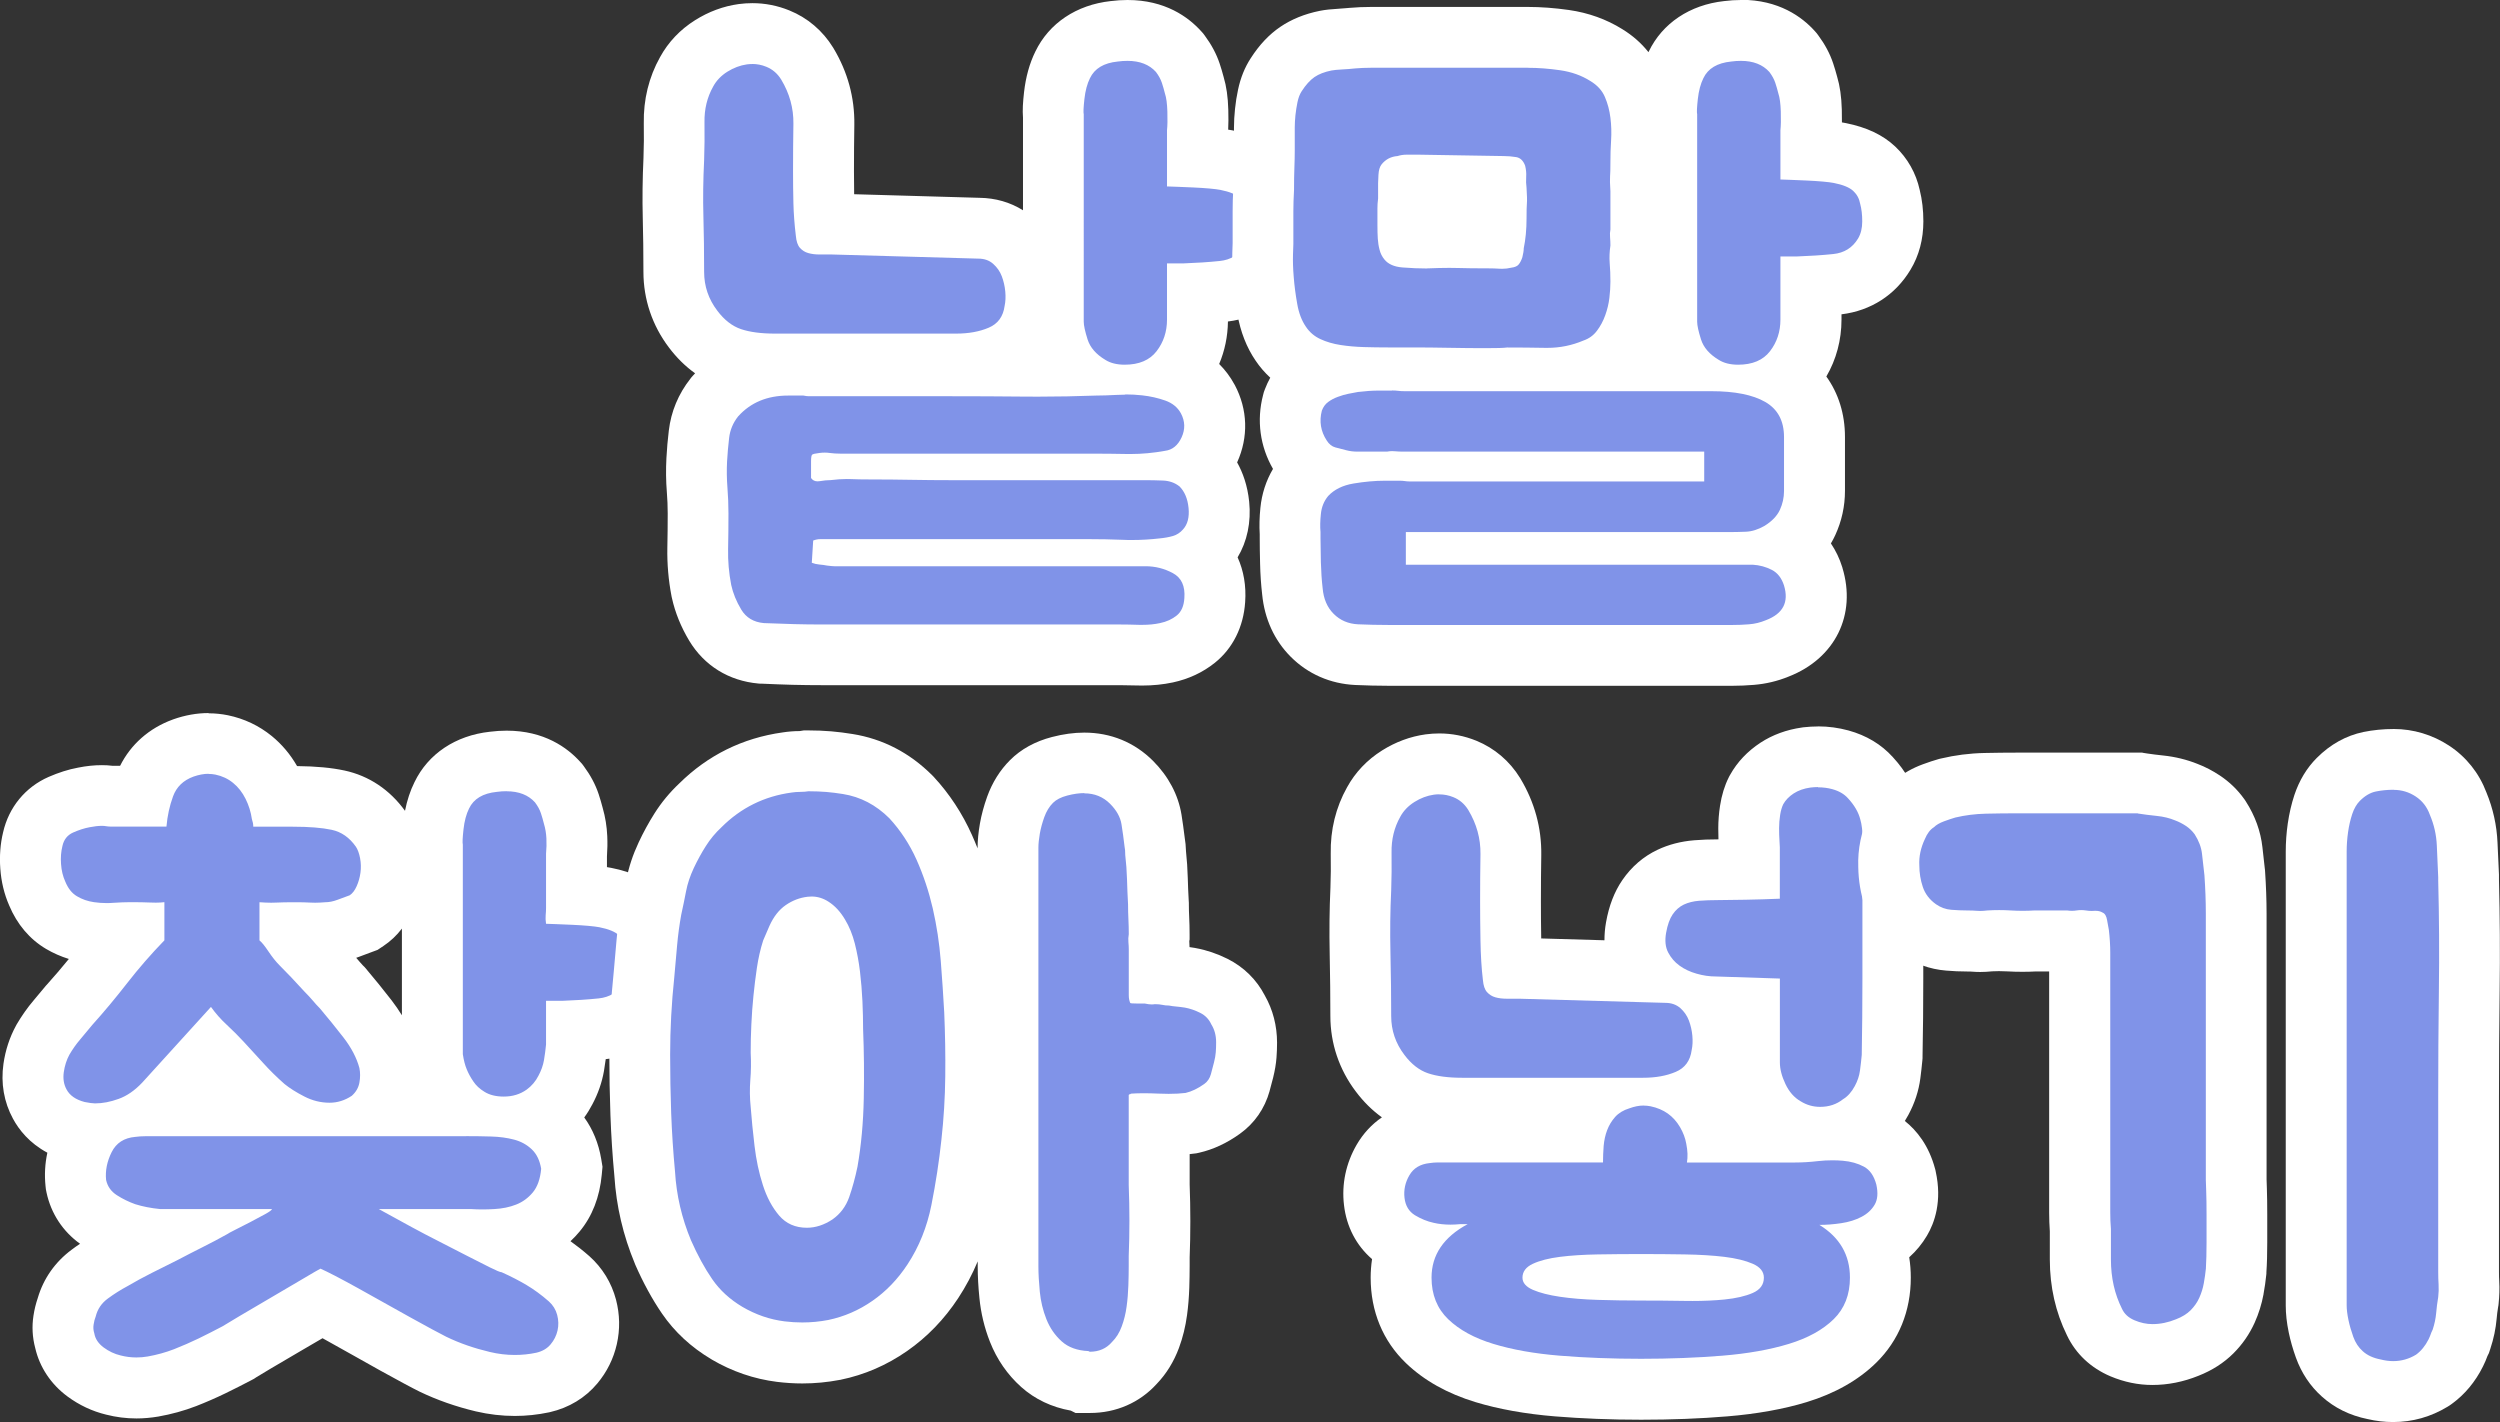 <?xml version="1.0" encoding="UTF-8"?>
<svg id="_레이어_2" data-name="레이어 2" xmlns="http://www.w3.org/2000/svg" viewBox="0 0 410.73 233.63">
  <rect x="0" y="0" width="410.73" height="233.63" fill="#333333" stroke="none"/>
  <defs>
    <style>
      .cls-1 {
        fill: #8093e8;
      }

      .cls-1, .cls-2 {
        stroke-width: 0px;
      }

      .cls-2 {
        fill: #fff;
      }
    </style>
  </defs>
  <g id="OBJECTS">
    <g>
      <g>
        <path class="cls-1" d="M187.68,107.63c-.22,0-.44,0-.67-.01-1.16-.04-2.17-.05-3.04-.05h-48.91c-1.64,0-3.22-.02-4.74-.06-1.51-.04-3.19-.1-5.04-.17h-.13s-.13-.02-.13-.02c-3.24-.3-5.92-1.94-7.53-4.63-1.08-1.8-1.83-3.66-2.25-5.54l-.03-.13c-.45-2.32-.65-4.64-.6-6.92.04-1.9.06-3.83.06-5.77,0-1.29-.05-2.6-.15-3.87-.13-1.62-.15-3.29-.07-4.94.08-1.4.21-2.81.37-4.2.26-2.21,1.11-4.24,2.52-6.04l.1-.13.11-.12c2.99-3.32,7.11-5.08,11.92-5.08h3.01s.54.11.57.11h23.22c3.97,0,7.93.02,11.9.06.79,0,1.58.01,2.37.01,1.57,0,3.16-.02,4.76-.05-.61-.86-1.08-1.81-1.4-2.82-.59-1.88-.85-3.24-.85-4.4V19.13c-.08-.81-.03-1.82.14-3.41.22-1.95.69-3.66,1.41-5.1.83-1.75,3.09-4.9,8.45-5.47.75-.1,1.49-.15,2.18-.15,4.35,0,6.96,1.89,8.39,3.48l.15.17.13.18c.78,1.04,1.36,2.11,1.71,3.19.21.63.4,1.29.58,1.96.35,1.13.54,2.47.59,4.19.04,1.38.02,2.52-.05,3.45v4.21c.83.04,1.63.1,2.4.17,1.03.1,1.77.19,2.34.3,2.5.5,4.33,1.34,5.65,2.57,1.33,1.25,2.23,2.85,2.6,4.64.31,1.21.47,2.57.47,4.03,0,2.02-.47,3.83-1.4,5.37-1.71,2.85-4.5,4.61-7.87,4.96-1.3.14-2.7.25-4.18.33v4.33c0,3.09-.92,5.87-2.75,8.23-.13.17-.27.34-.42.51,2.13.87,3.8,2.33,4.84,4.28,1.42,2.69,1.51,5.65.26,8.38-.4.87-.89,1.65-1.46,2.31l.11.11c1.66,1.67,2.64,3.88,2.92,6.56.37,3.67-.95,6.01-2.14,7.34-.31.36-.64.68-1,.98,1.81,1.82,2.69,4.4,2.46,7.39-.2,3.34-1.8,5.32-3.11,6.37-1.37,1.1-2.99,1.85-4.81,2.24-1.26.27-2.58.4-3.96.4ZM127.32,59.8c-2.87,0-5.22-.33-7.21-1.01-2.4-.82-4.51-2.42-6.26-4.75-2.09-2.75-3.16-5.91-3.16-9.38,0-3.15-.04-6.19-.11-9.05-.08-2.98-.04-6.19.12-9.54.07-1.84.09-3.84.05-5.89-.05-3.04.63-5.86,2.05-8.37.94-1.73,2.3-3.16,4.05-4.26,1.63-1.02,3.37-1.67,5.17-1.92.52-.07,1.04-.11,1.56-.11,1.44,0,2.85.28,4.2.83,2,.81,3.66,2.24,4.82,4.11,1.88,3.13,2.79,6.46,2.74,9.94-.04,2.53-.06,5.1-.06,7.74,0,1.78.02,3.49.06,5.13.02,1.11.1,2.3.22,3.55h1.25s24,.68,24,.68c2.17.02,4.13.75,5.68,2.1,1.26,1.11,2.19,2.46,2.79,4.02.47,1.24.76,2.53.88,3.86.11,1.29.06,2.51-.17,3.63-.51,3.42-2.49,6.02-5.6,7.33-2.13.91-4.59,1.37-7.31,1.37h-29.75Z"/>
        <path class="cls-2" d="M185.24,10c2.02,0,3.58.61,4.67,1.82.46.61.78,1.2.97,1.77.19.57.36,1.16.51,1.77.23.68.36,1.67.4,2.96.04,1.29.02,2.32-.06,3.08v9.23c.3,0,.87.02,1.71.06.83.04,1.71.08,2.62.11.91.04,1.79.1,2.62.17.83.08,1.44.15,1.82.23,1.52.3,2.58.74,3.19,1.31.61.57.99,1.27,1.14,2.11.23.84.34,1.81.34,2.91s-.23,2.03-.68,2.79c-.91,1.52-2.28,2.38-4.1,2.56-1.82.19-3.84.32-6.04.4h-2.62v9.23c0,1.98-.57,3.71-1.71,5.19s-2.89,2.22-5.24,2.22c-1.29,0-2.36-.27-3.19-.8-1.52-.91-2.49-2.03-2.91-3.36-.42-1.33-.63-2.3-.63-2.91V18.78c-.08-.3-.04-1.14.11-2.51.15-1.37.46-2.51.91-3.42.76-1.6,2.28-2.51,4.56-2.74.56-.08,1.09-.11,1.6-.11M123.58,10.51c.79,0,1.57.15,2.32.46,1.03.42,1.84,1.12,2.45,2.11,1.37,2.28,2.03,4.69,2,7.24-.04,2.55-.06,5.15-.06,7.81,0,1.82.02,3.57.06,5.24.04,1.67.17,3.46.4,5.36.08.91.3,1.58.68,2,.38.42.83.7,1.37.85.53.15,1.14.23,1.82.23h2.05l24.05.68c.99,0,1.8.28,2.45.86.64.57,1.12,1.25,1.42,2.05.3.8.49,1.64.57,2.51.08.87.04,1.65-.11,2.34-.23,1.75-1.1,2.95-2.62,3.59-1.52.65-3.31.97-5.36.97h-29.75c-2.28,0-4.14-.25-5.59-.74-1.44-.49-2.74-1.5-3.88-3.02-1.45-1.9-2.17-4.03-2.17-6.38,0-3.27-.04-6.33-.12-9.18-.08-2.85-.04-5.91.12-9.18.07-1.98.09-4.05.06-6.21-.04-2.17.44-4.12,1.42-5.87.53-.99,1.31-1.8,2.34-2.45,1.03-.64,2.09-1.04,3.19-1.2.29-.04.58-.06.87-.06M184.89,64.8c.91,0,1.83.05,2.74.15,1.37.15,2.64.44,3.82.86,1.18.42,2.03,1.12,2.57,2.11.68,1.29.72,2.6.11,3.93-.61,1.33-1.52,2.07-2.74,2.22-1.93.35-3.8.52-5.6.52-.19,0-.37,0-.55,0-1.98-.04-4.03-.06-6.16-.06h-41.04c-.61,0-1.18-.04-1.71-.11-.27-.04-.54-.06-.83-.06s-.58.02-.88.06c-.68.08-1.08.17-1.2.29-.11.11-.17.48-.17,1.08v2.74c.24.36.6.55,1.06.55.12,0,.24-.01.37-.03.64-.11,1.23-.17,1.77-.17.97-.12,1.86-.18,2.67-.18.2,0,.39,0,.58.01.95.04,2.07.06,3.36.06,2.2,0,4.41.02,6.61.06,2.2.04,4.41.06,6.61.06h31.92c.83,0,1.78.02,2.85.06,1.06.04,1.97.36,2.74.97.83.84,1.33,2.01,1.48,3.53.15,1.52-.15,2.7-.91,3.53-.46.53-1.01.89-1.65,1.08-.65.19-1.39.32-2.22.4-1.48.17-2.98.26-4.48.26-.5,0-1,0-1.5-.03-2.02-.08-3.82-.11-5.42-.11h-44.35c-.38,0-.76.08-1.14.23l-.23,3.65c.38.15.8.25,1.25.29.46.04.87.09,1.25.17.61.08,1.01.11,1.2.11h51.13c1.6,0,3.1.38,4.5,1.14,1.41.76,2.03,2.13,1.88,4.1-.08,1.29-.49,2.24-1.25,2.85-.76.61-1.67,1.03-2.74,1.25-.91.2-1.88.29-2.91.29-.17,0-.34,0-.51,0-1.22-.04-2.28-.06-3.19-.06h-48.91c-1.6,0-3.13-.02-4.62-.06-1.48-.04-3.13-.1-4.96-.17-1.67-.15-2.91-.89-3.71-2.22-.8-1.33-1.35-2.68-1.65-4.05-.38-1.98-.55-3.93-.51-5.87.04-1.94.06-3.89.06-5.87,0-1.44-.06-2.87-.17-4.27-.11-1.41-.13-2.83-.06-4.27.07-1.29.19-2.58.34-3.88.15-1.29.64-2.47,1.48-3.53,2.05-2.28,4.79-3.42,8.21-3.42h2.51c.38.08.68.11.91.11h23.37c3.95,0,7.9.02,11.86.06.8,0,1.61.01,2.41.01,3.16,0,6.35-.06,9.56-.18.91,0,2.05-.04,3.42-.11.45-.02.91-.04,1.36-.04M185.24,0c-.9,0-1.83.06-2.77.18-5.62.62-10.12,3.63-12.37,8.29-.96,1.95-1.58,4.2-1.86,6.69-.18,1.61-.27,2.93-.17,4.18v15.21c-2.1-1.32-4.54-2.02-7.15-2.05l-20.59-.59c-.02-1.19-.03-2.46-.03-3.78,0-2.68.02-5.25.06-7.66.06-4.43-1.09-8.65-3.42-12.54l-.03-.05-.03-.05c-1.72-2.79-4.2-4.9-7.18-6.11-1.96-.8-4.01-1.2-6.1-1.2-.74,0-1.49.05-2.24.15-2.52.35-4.92,1.24-7.15,2.64-2.48,1.56-4.41,3.6-5.77,6.08-1.84,3.29-2.74,6.96-2.67,10.89.03,1.94.02,3.83-.05,5.61-.16,3.46-.2,6.78-.12,9.87.07,2.81.11,5.81.11,8.91,0,4.51,1.45,8.8,4.18,12.41,1.28,1.7,2.72,3.12,4.31,4.25-.11.12-.23.24-.34.37l-.22.24-.2.26c-1.99,2.53-3.19,5.41-3.56,8.55-.18,1.48-.31,2.99-.39,4.47-.1,1.92-.08,3.81.07,5.66.09,1.14.14,2.3.14,3.46,0,1.88-.02,3.79-.06,5.67-.05,2.62.18,5.3.69,7.96l.03.14.03.13c.53,2.41,1.49,4.77,2.84,7.02,2.47,4.1,6.5,6.6,11.37,7.04l.25.02h.25c1.84.09,3.56.14,5.1.19,1.6.04,3.24.06,4.88.06h48.91c.83,0,1.8.02,2.87.05.29,0,.56.01.83.01,1.72,0,3.4-.17,5-.51,2.6-.56,4.91-1.64,6.89-3.22,2.96-2.37,4.72-5.91,4.99-9.98.19-2.67-.25-5.17-1.24-7.35,1.57-2.62,2.24-5.78,1.9-9.14-.27-2.67-1.05-4.8-1.98-6.46,1.89-4.17,1.75-8.69-.39-12.73l-.02-.03-.02-.03c-.68-1.26-1.53-2.39-2.52-3.38.92-2.18,1.41-4.53,1.44-6.98,4.83-.59,8.86-3.18,11.35-7.33,1.4-2.32,2.11-4.99,2.11-7.94,0-1.84-.2-3.57-.6-5.16-.6-2.76-1.99-5.22-4.04-7.15-2.02-1.89-4.66-3.14-8.07-3.82-.23-.04-.46-.09-.71-.12.05-.95.05-2.02.02-3.25-.06-2.14-.31-3.87-.77-5.41-.2-.75-.41-1.48-.65-2.19-.53-1.59-1.36-3.14-2.46-4.62l-.27-.36-.3-.33C195.23,2.79,191.42,0,185.24,0h0Z"/>
      </g>
      <g>
        <path class="cls-1" d="M228.05,107.68c-1.68,0-3.43-.04-5.18-.12-2.84-.14-5.37-1.23-7.3-3.17-1.87-1.87-3-4.37-3.26-7.24-.17-1.42-.27-2.99-.31-4.67-.04-1.6-.06-2.96-.06-4.05v-.82c-.08-1.09-.05-2.29.08-3.66.21-2.13.99-4.02,2.3-5.63l.1-.12.11-.12c.33-.36.68-.69,1.05-.99-.71-.55-1.34-1.25-1.86-2.08-1.71-2.62-2.21-5.69-1.39-8.81l.06-.25.09-.24c.56-1.49,1.5-2.76,2.71-3.67.5-.38,1.05-.72,1.64-1.01-.69-.22-1.36-.47-2-.76-1.83-.84-3.33-2.13-4.46-3.82-1.04-1.51-1.8-3.44-2.19-5.67-.29-1.66-.5-3.29-.63-4.85-.13-1.62-.17-3.02-.13-4.29.03-.92.05-1.45.06-1.6v-5.28c0-1.11.04-2.35.11-3.68,0-1.41.02-2.62.06-3.69.04-.99.05-1.88.05-2.67v-3.76c0-.78.05-1.63.14-2.52.09-.9.24-1.8.43-2.69.28-1.32.75-2.51,1.42-3.5,1.01-1.57,2.15-2.8,3.44-3.69,1.27-.87,2.84-1.5,4.64-1.86.64-.13,1.41-.21,2.43-.26.66-.03,1.29-.08,1.87-.15h.11c.99-.1,2.02-.15,3.07-.15h25.76c1.89,0,3.91.15,6,.45,2.54.36,4.85,1.19,6.88,2.46,2.03,1.23,3.49,2.88,4.37,4.91.64,1.49,1.07,3.09,1.28,4.76.19,1.52.24,3.08.14,4.63-.07,1.14-.1,2.21-.1,3.18,0,1.82-.04,2.51-.08,2.91h0s-.01.39.07,1.68v.16s0,6.93,0,6.93l-.07.36c.05.61.07,1.19.07,1.76v.39l-.06.38c-.09.59-.12,1.18-.07,1.74.09,1.1.13,2.25.13,3.42,0,1.03-.07,2.13-.21,3.28-.16,1.31-.47,2.64-.94,3.95-.51,1.41-1.21,2.72-2.07,3.87-.55.73-1.19,1.38-1.92,1.92h11.12c-.36-.63-.65-1.3-.87-2-.59-1.87-.85-3.23-.85-4.4V19.13c-.08-.82-.03-1.82.14-3.42.21-1.94.69-3.66,1.41-5.1.83-1.75,3.09-4.9,8.45-5.47.75-.1,1.49-.15,2.18-.15,4.34,0,6.96,1.89,8.39,3.48l.15.17.14.18c.78,1.03,1.35,2.1,1.71,3.18.21.62.4,1.28.58,1.97.35,1.13.54,2.47.59,4.19.04,1.39.02,2.52-.05,3.45v3.07c.83.04,1.63.1,2.4.17,1.03.09,1.77.19,2.34.3,2.49.5,4.33,1.34,5.64,2.56,1.33,1.25,2.23,2.85,2.6,4.64.31,1.21.47,2.57.47,4.03,0,2.02-.47,3.83-1.4,5.37-1.71,2.85-4.51,4.61-7.87,4.96-1.3.14-2.7.25-4.18.33v5.47c0,3.1-.92,5.87-2.75,8.24-.37.49-.83,1-1.4,1.49,3.05,2.13,4.72,5.48,4.72,9.54v8.89c0,1.79-.39,3.53-1.15,5.18-.64,1.39-1.62,2.62-2.91,3.69,1.38.87,2.97,2.42,3.82,5.14,1.62,5.3-.64,9.82-5.89,11.84-1.37.56-2.8.91-4.24,1.02-1.09.09-2.13.13-3.08.13h-56.6ZM238.11,39.01c.56,0,1.07,0,1.54.02,1.21.04,2.81.05,4.87.05.34,0,.69,0,1.04.02.15-.95.23-2.03.23-3.22,0-1.42.02-2.33.08-2.93,0-.01.02-.39-.06-1.63-.03-.24-.05-.47-.06-.71l-12.82-.21h-1.53v2.5l-.04.31c-.05.39-.07.74-.07,1.02v2.68c0,.82.02,1.48.05,1.96,0,.04,0,.07,0,.11,1.05.07,2.11.11,3.15.11h.02c1.34-.05,2.56-.08,3.6-.08Z"/>
        <path class="cls-2" d="M286.02,10c2.02,0,3.58.61,4.67,1.82.46.61.78,1.2.97,1.77.19.57.36,1.16.51,1.77.23.68.36,1.67.4,2.96.04,1.29.02,2.32-.06,3.08v8.09c.3,0,.87.02,1.71.06.84.04,1.71.08,2.62.11.91.04,1.79.1,2.62.17.84.08,1.44.15,1.82.23,1.52.3,2.58.74,3.19,1.31.61.57.99,1.27,1.14,2.11.23.84.34,1.81.34,2.91s-.23,2.03-.68,2.79c-.91,1.52-2.28,2.38-4.1,2.56-1.82.19-3.84.32-6.04.4h-2.62v10.37c0,1.98-.57,3.71-1.71,5.19-1.14,1.48-2.89,2.22-5.24,2.22-1.29,0-2.36-.27-3.19-.8-1.52-.91-2.49-2.03-2.91-3.36-.42-1.33-.63-2.3-.63-2.91V18.78c-.08-.3-.04-1.14.11-2.51.15-1.37.46-2.51.91-3.42.76-1.6,2.28-2.51,4.56-2.74.56-.08,1.09-.11,1.6-.11M251.02,11.14c1.67,0,3.44.13,5.3.4,1.86.27,3.51.85,4.96,1.77,1.14.68,1.94,1.56,2.39,2.62.46,1.06.76,2.21.91,3.42.15,1.22.19,2.45.11,3.71-.08,1.25-.11,2.41-.11,3.48,0,1.22-.02,2.03-.06,2.45-.04.42-.02,1.24.06,2.45v6.27c-.08.38-.1.8-.06,1.25.04.46.06.91.06,1.37-.15.99-.19,1.96-.12,2.91.08.95.12,1.96.12,3.02,0,.84-.06,1.73-.17,2.68-.11.95-.34,1.9-.68,2.85-.34.95-.8,1.81-1.37,2.56-.57.76-1.31,1.29-2.22,1.6-1.89.8-3.86,1.2-5.92,1.2-.1,0-.19,0-.29,0-2.17-.04-4.27-.06-6.33-.06-.53.08-1.73.11-3.59.11s-3.86-.02-5.98-.06c-2.13-.04-4.14-.06-6.04-.06h-3.88c-1.37,0-2.72-.02-4.05-.06-1.33-.04-2.6-.15-3.82-.34-1.22-.19-2.32-.51-3.31-.97-.99-.46-1.79-1.14-2.39-2.05-.68-.99-1.16-2.24-1.42-3.76-.27-1.52-.46-2.98-.57-4.39-.12-1.41-.15-2.64-.12-3.71.04-1.06.06-1.63.06-1.71v-5.36c0-1.06.04-2.24.11-3.53,0-1.37.02-2.58.06-3.65.04-1.06.06-2.01.06-2.85v-3.76c0-.61.04-1.27.11-2,.08-.72.19-1.44.34-2.17.15-.72.38-1.31.68-1.77.68-1.06,1.39-1.84,2.11-2.34.72-.49,1.65-.85,2.79-1.08.38-.07.95-.13,1.71-.17.76-.04,1.48-.09,2.17-.17.84-.07,1.71-.11,2.62-.11h25.76M234.49,44.09h.11c1.32-.05,2.49-.08,3.51-.08.5,0,.97,0,1.4.02,1.29.04,2.96.06,5.02.06.61,0,1.23.02,1.88.06.13,0,.26.01.39.01.51,0,1-.06,1.49-.18.61-.07,1.03-.27,1.25-.57.23-.3.42-.68.57-1.14.15-.61.23-1.1.23-1.48.3-1.44.46-3.08.46-4.9,0-1.21.02-2.05.06-2.51.04-.46.02-1.29-.06-2.51-.08-.61-.1-1.21-.06-1.82.04-.61-.02-1.21-.17-1.82-.3-.83-.8-1.31-1.48-1.42-.68-.11-1.37-.17-2.05-.17l-14.02-.23h-1.88c-.57,0-1.08.08-1.54.23-1.07.08-1.94.53-2.62,1.37-.3.38-.47.95-.51,1.71-.04.76-.06,1.22-.06,1.37v2.51c-.08.61-.11,1.16-.11,1.65v2.68c0,.91.02,1.67.06,2.28.04.61.13,1.22.29,1.82.15.61.42,1.14.8,1.6.61.76,1.6,1.2,2.96,1.31,1.37.11,2.74.17,4.1.17M228.68,64.15c.38,0,.72.02,1.03.06.3.04.64.06,1.03.06h50.39c3.88,0,6.84.59,8.89,1.77,2.05,1.18,3.08,3.1,3.08,5.76v8.89c0,1.06-.23,2.09-.68,3.08-.46.99-1.29,1.86-2.51,2.62-1.06.61-2.09.93-3.08.97-.99.04-1.94.06-2.85.06h-53.01v5.36h57c1.14.07,2.18.36,3.13.85.95.49,1.61,1.35,2,2.56.83,2.74-.15,4.63-2.96,5.7-.91.38-1.84.61-2.79.68-.95.08-1.84.11-2.68.11h-56.6c-1.64,0-3.29-.04-4.96-.11-1.6-.08-2.93-.65-3.99-1.71-1.07-1.06-1.67-2.47-1.82-4.22-.15-1.29-.25-2.72-.29-4.27-.04-1.56-.06-2.87-.06-3.93v-1.03c-.08-.84-.06-1.82.06-2.96.11-1.14.51-2.13,1.2-2.96.99-1.06,2.37-1.75,4.16-2.05,1.79-.3,3.52-.46,5.19-.46h2.39c.3,0,.59.02.85.06.27.04.51.06.74.06h48.45v-4.9h-49.59c-.38,0-.8-.02-1.25-.06-.15-.01-.3-.02-.44-.02-.29,0-.56.03-.82.08h-4.9c-.61,0-1.22-.07-1.82-.23-.61-.15-1.2-.3-1.77-.46-.57-.15-1.05-.53-1.43-1.14-.99-1.52-1.25-3.15-.8-4.9.23-.61.57-1.08,1.03-1.42.46-.34.99-.63,1.6-.85.61-.23,1.2-.4,1.77-.51.57-.11,1.08-.21,1.54-.29.61-.07,1.2-.13,1.77-.17.57-.04,1.2-.06,1.88-.06h1.94M286.02,0c-.9,0-1.83.06-2.77.18-5.62.62-10.12,3.62-12.37,8.28-.02.04-.04.07-.05.11-1.17-1.48-2.62-2.75-4.3-3.78-2.61-1.63-5.57-2.69-8.78-3.15-2.34-.33-4.59-.5-6.72-.5h-25.76c-1.19,0-2.37.05-3.51.15h-.11s-.11.02-.11.02c-.47.05-.99.09-1.55.12-1.29.07-2.28.18-3.15.35-2.49.5-4.67,1.39-6.51,2.64-1.83,1.25-3.42,2.93-4.83,5.12-.99,1.51-1.69,3.25-2.1,5.19-.22,1.01-.39,2.09-.5,3.17-.11,1.05-.17,2.08-.17,3.03v3.76c0,.7-.02,1.54-.05,2.5-.04,1.07-.06,2.29-.06,3.71-.08,1.37-.11,2.65-.11,3.82v5.24c0,.22-.02.71-.05,1.47-.05,1.46,0,3.06.14,4.88.14,1.7.37,3.49.69,5.3.51,2.91,1.52,5.49,3,7.65.69,1.03,1.5,1.96,2.4,2.79-.33.6-.62,1.22-.87,1.88l-.18.48-.13.5c-1.09,4.16-.5,8.43,1.63,12.13-1.14,1.93-1.84,4.1-2.07,6.39-.16,1.59-.19,3.01-.11,4.34v.65c0,1.19.02,2.6.06,4.18.04,1.8.16,3.5.34,5.06.39,4.02,2.01,7.56,4.7,10.25,2.83,2.83,6.49,4.43,10.58,4.63,1.86.08,3.68.13,5.44.13h56.6c1.08,0,2.25-.05,3.47-.15,1.95-.16,3.87-.61,5.7-1.36,7.65-2.98,11.2-10.16,8.83-17.91v-.04s-.02-.04-.02-.04c-.44-1.41-1.07-2.72-1.86-3.89.26-.44.5-.89.71-1.35,1.06-2.3,1.6-4.75,1.6-7.27v-8.89c0-3.75-1.07-7.15-3.06-9.91,1.63-2.8,2.49-5.99,2.49-9.36v-.86c4.83-.59,8.85-3.18,11.34-7.33,1.4-2.32,2.11-5,2.11-7.94,0-1.84-.2-3.57-.6-5.16-.6-2.75-1.99-5.22-4.04-7.15-2.03-1.9-4.66-3.14-8.07-3.83-.21-.04-.44-.08-.67-.12.01-.65,0-1.35-.02-2.1-.06-2.14-.31-3.88-.77-5.42-.2-.76-.42-1.49-.65-2.18-.53-1.6-1.36-3.14-2.45-4.61l-.27-.36-.3-.34c-2.11-2.34-5.92-5.13-12.1-5.13h0Z"/>
      </g>
      <g>
        <path class="cls-1" d="M22.42,228.02c-1.28,0-2.55-.16-3.79-.48-1.63-.39-3.16-1.11-4.56-2.14-1.81-1.34-2.99-3.12-3.43-5.16-.31-1.1-.37-2.24-.2-3.39.11-.72.28-1.43.52-2.08.62-2.2,1.93-4.08,3.79-5.45,1.19-.88,2.46-1.69,3.77-2.39,1.34-.79,2.75-1.55,4.2-2.28l2.27-1.14c-1.54-.2-2.97-.5-4.27-.91l-.18-.06c-1.42-.51-2.78-1.17-4.04-1.98-2.08-1.33-3.45-3.29-3.96-5.67l-.06-.27-.03-.27c-.25-2.47.23-4.92,1.42-7.3.14-.29.3-.56.46-.83-.43-.05-.9-.13-1.42-.24l-.14-.03-.14-.04c-3.53-.93-5.27-2.97-6.1-4.52-.95-1.74-1.3-3.8-1-5.92.24-1.65.73-3.17,1.47-4.53l.07-.13c.67-1.16,1.44-2.24,2.28-3.23.62-.73,1.27-1.51,1.93-2.32l.15-.18c1.88-2.09,3.74-4.32,5.53-6.63,1.37-1.76,2.83-3.5,4.38-5.21-.68,0-1.5.04-2.43.1-.47.03-.94.05-1.41.05-.94,0-1.89-.07-2.81-.21-1.66-.25-3.21-.79-4.6-1.61-1.77-1.04-3.11-2.65-3.99-4.79-.6-1.35-.96-2.85-1.07-4.47-.11-1.54,0-3.04.35-4.45.58-2.6,2.22-4.61,4.62-5.67,1.3-.57,2.58-.98,3.8-1.2,1.01-.2,2-.31,2.95-.31.48,0,.96.04,1.44.11h5.01c.16-.57.34-1.13.54-1.68,1.08-2.96,3.28-5.11,6.35-6.23,1.44-.51,2.83-.76,4.17-.76.73,0,1.45.07,2.15.22,1.89.39,3.59,1.2,5.06,2.39,1.38,1.13,2.51,2.56,3.36,4.26.29.59.55,1.19.76,1.8h2.52c3.04,0,5.47.2,7.43.62,2.82.6,5.25,2.27,7.04,4.81l.07.1c.68,1.03,1.15,2.24,1.43,3.71.26,1.34.29,2.7.1,4.04-.18,1.24-.52,2.44-1,3.54-.7,1.57-1.69,2.79-2.94,3.62l-.48.32s-1.83.68-2.56.95c-1.18.44-2.35.67-3.48.7-.68.05-1.33.08-1.93.08-.36,0-.71,0-1.04-.03-.63-.03-1.36-.05-2.18-.05-.18,0-.34,0-.5,0,.07.1.14.21.21.31.43.64.83,1.15,1.2,1.52.64.64,1.32,1.34,2.04,2.09.69.73,1.4,1.5,2.16,2.33.6.6,1.13,1.18,1.58,1.73.29.35.57.65.83.92l.15.15.13.16c1.32,1.56,2.67,3.23,4.02,4.96,1.69,2.19,2.87,4.46,3.49,6.76l.05.17.03.17c.27,1.38.28,2.81.02,4.26-.19,1.03-.56,2-1.08,2.89h11.66c-.35-.38-.67-.79-.96-1.23-.64-.97-1.16-1.93-1.55-2.87-.42-1.01-.73-2.2-.95-3.6l-.06-.37v-34.46c-.08-.81-.03-1.82.14-3.41.22-1.98.68-3.65,1.41-5.1.83-1.75,3.09-4.9,8.45-5.47.75-.1,1.49-.15,2.18-.15,4.34,0,6.96,1.89,8.39,3.48l.15.17.13.18c.78,1.03,1.35,2.1,1.71,3.18.22.65.42,1.33.59,2.03.32,1.11.51,2.28.57,3.48.04.98.03,1.97-.05,2.95v6.5c.83.04,1.63.1,2.4.17,1.03.09,1.77.19,2.34.3,2.5.5,4.34,1.34,5.65,2.57,1.33,1.25,2.22,2.84,2.59,4.63.31,1.21.47,2.57.47,4.03,0,2.02-.47,3.83-1.4,5.37-1.71,2.85-4.51,4.61-7.87,4.96-1.3.14-2.7.25-4.18.33v2.51l-.02.23c-.09.95-.22,1.95-.39,2.96-.25,1.4-.72,2.75-1.41,4.03-.81,1.59-1.96,2.94-3.43,4-.26.19-.53.36-.8.53.78.45,1.5.99,2.16,1.61,1.6,1.52,2.62,3.54,3.03,5.99l.11.63-.06.64c-.25,2.69-1.09,4.92-2.5,6.62-1.31,1.57-2.91,2.73-4.75,3.45-1.31.52-2.75.85-4.28,1.01.12.06.77.38.92.45h.22l.98.44c1.7.76,3.25,1.56,4.61,2.37,1.47.87,2.95,1.96,4.38,3.21,1.46,1.3,2.43,2.88,2.91,4.72.43,1.65.46,3.31.1,4.93-.37,1.62-1.1,3.09-2.18,4.38-1.26,1.51-3.01,2.56-5.05,3.04-1.6.34-3.13.5-4.66.5-1.74,0-3.5-.21-5.25-.62-2.93-.69-5.69-1.66-8.21-2.87-.54-.27-1.35-.69-2.47-1.29-1.08-.58-2.32-1.26-3.71-2.03-1.38-.77-2.81-1.57-4.3-2.41-1.47-.83-2.89-1.62-4.25-2.38-1.31-.73-2.48-1.36-3.54-1.91-.15.09-.31.19-.48.29-1.61.96-3.38,2-5.29,3.11-1.88,1.09-3.61,2.11-5.2,3.05-1.41.84-2.25,1.34-2.52,1.52l-.19.12-.25.14c-1.33.7-2.7,1.4-4.08,2.07-1.46.71-2.95,1.36-4.42,1.93-1.68.65-3.45,1.14-5.28,1.46-.91.16-1.83.24-2.72.24ZM43.2,181.66c-1.35-1.2-2.6-2.44-3.72-3.68-1.04-1.15-2.09-2.29-3.13-3.41-.53-.58-1.08-1.15-1.67-1.71l-7.62,8.39c-.13.14-.27.28-.4.42h16.54Z"/>
        <path class="cls-2" d="M34.26,127.15c.39,0,.77.04,1.13.11,1.1.23,2.07.68,2.91,1.37.84.68,1.52,1.56,2.05,2.62.53,1.07.87,2.17,1.03,3.31.07.23.13.44.17.63.04.19.06.4.06.63h6.5c2.66,0,4.79.17,6.38.51,1.6.34,2.93,1.27,3.99,2.79.3.46.53,1.08.68,1.88.15.8.17,1.6.06,2.39-.11.8-.32,1.54-.63,2.22-.3.68-.68,1.18-1.14,1.48-.61.23-1.27.48-2,.74-.72.27-1.39.4-1.99.4-.61.05-1.17.08-1.69.08-.26,0-.52,0-.76-.02-.72-.04-1.54-.06-2.45-.06-1.37,0-2.43.02-3.19.06-.26.01-.53.02-.82.02-.57,0-1.21-.03-1.92-.08v6.27c.38.3.87.91,1.48,1.82.61.91,1.21,1.67,1.82,2.28.61.61,1.25,1.27,1.94,1.99.68.72,1.41,1.5,2.17,2.34.53.53.99,1.03,1.37,1.48.38.46.76.87,1.14,1.25,1.29,1.52,2.58,3.12,3.88,4.79,1.29,1.67,2.17,3.35,2.62,5.02.15.76.15,1.56,0,2.39-.15.84-.57,1.56-1.25,2.17-1.14.76-2.36,1.14-3.65,1.14-1.44,0-2.83-.34-4.16-1.03-1.33-.68-2.41-1.37-3.25-2.05-1.29-1.14-2.47-2.3-3.53-3.48-1.07-1.18-2.13-2.34-3.19-3.48-.84-.91-1.75-1.82-2.74-2.74-.99-.91-1.86-1.9-2.62-2.96l-11.29,12.43c-1.22,1.29-2.51,2.19-3.88,2.68-1.37.5-2.66.74-3.88.74-.38,0-.95-.08-1.71-.23-1.44-.38-2.43-1.06-2.96-2.05-.46-.84-.61-1.78-.46-2.85.15-1.06.46-2.01.91-2.85.53-.91,1.12-1.75,1.77-2.51.64-.76,1.31-1.56,1.99-2.39,1.98-2.2,3.89-4.5,5.76-6.9,1.86-2.39,3.89-4.73,6.1-7.01v-6.27c-.4.05-.87.08-1.41.08-.27,0-.56,0-.87-.02-.91-.04-2.01-.06-3.31-.06-.84,0-1.79.04-2.85.11-.36.03-.71.04-1.06.04-.7,0-1.39-.05-2.07-.15-1.03-.15-1.96-.47-2.79-.97-.84-.49-1.48-1.31-1.94-2.45-.38-.84-.61-1.79-.68-2.85-.08-1.06,0-2.05.23-2.96.23-1.06.82-1.8,1.77-2.22.95-.42,1.84-.7,2.68-.86.76-.15,1.44-.23,2.05-.23.23,0,.46.02.68.06.23.04.46.06.68.06h9.23c.15-1.75.51-3.4,1.08-4.96.57-1.56,1.69-2.64,3.36-3.25.86-.3,1.68-.46,2.46-.46M83.22,130c2.02,0,3.58.61,4.67,1.82.46.61.78,1.2.97,1.77.19.57.36,1.16.51,1.77.23.76.36,1.56.4,2.39.04.84.02,1.67-.06,2.51v8.89c0,.38-.02.78-.06,1.2-.04.42-.02.89.06,1.42.3,0,.87.02,1.71.06.83.04,1.71.08,2.62.11.91.04,1.79.1,2.62.17.83.08,1.44.15,1.82.23,1.52.3,2.58.74,3.19,1.31.61.57.99,1.27,1.14,2.11.23.84.34,1.81.34,2.91s-.23,2.03-.68,2.79c-.91,1.52-2.28,2.38-4.1,2.57-1.82.19-3.84.32-6.04.4h-2.62v7.18c-.08.84-.19,1.69-.34,2.57-.15.87-.46,1.73-.91,2.56-.46.91-1.1,1.67-1.94,2.28-1.07.76-2.32,1.14-3.76,1.14-1.29,0-2.36-.27-3.19-.8-.76-.46-1.37-1.03-1.82-1.71-.46-.68-.82-1.35-1.08-2-.27-.65-.48-1.46-.63-2.45v-34.43c-.08-.3-.04-1.14.11-2.51.15-1.37.46-2.51.91-3.42.76-1.6,2.28-2.51,4.56-2.74.56-.08,1.09-.11,1.6-.11M76.6,186.66c1.37,0,2.74.02,4.1.06,1.37.04,2.62.21,3.76.51,1.14.3,2.11.84,2.91,1.6.8.76,1.31,1.82,1.54,3.19-.15,1.67-.61,2.96-1.37,3.88-.76.91-1.67,1.58-2.74,2-1.06.42-2.26.67-3.59.74-.67.04-1.32.06-1.95.06s-1.26-.02-1.87-.06h-15.16c.15.08.74.4,1.77.97,1.03.57,2.24,1.24,3.65,2,1.4.76,2.92,1.56,4.56,2.39,1.63.84,3.15,1.62,4.56,2.34,1.41.72,2.64,1.35,3.71,1.88,1.06.53,1.71.8,1.94.8,1.52.68,2.89,1.39,4.1,2.11,1.21.72,2.43,1.61,3.65,2.68.68.61,1.14,1.35,1.37,2.22.23.87.25,1.73.06,2.56-.19.84-.57,1.6-1.14,2.28-.57.68-1.35,1.14-2.34,1.37-1.17.25-2.35.37-3.54.37-1.36,0-2.72-.16-4.1-.49-2.58-.61-4.98-1.44-7.18-2.51-.46-.23-1.22-.63-2.28-1.2-1.07-.57-2.28-1.24-3.65-2-1.37-.76-2.79-1.56-4.28-2.39-1.48-.84-2.91-1.64-4.28-2.39-1.37-.76-2.6-1.42-3.71-2-1.1-.57-1.92-.97-2.45-1.2-.3.15-1.25.7-2.85,1.65-1.6.95-3.34,1.98-5.24,3.08-1.9,1.1-3.65,2.13-5.24,3.08-1.6.95-2.51,1.5-2.74,1.65-1.29.68-2.6,1.35-3.93,2-1.33.64-2.68,1.23-4.05,1.77-1.37.53-2.81.93-4.33,1.2-.63.11-1.25.16-1.86.16-.88,0-1.74-.11-2.59-.33-.99-.23-1.92-.67-2.79-1.31-.87-.65-1.39-1.42-1.54-2.34-.15-.46-.19-.93-.11-1.43.07-.5.19-.93.34-1.31.3-1.22.97-2.21,2-2.96,1.03-.76,2.11-1.44,3.25-2.05,1.29-.76,2.62-1.48,3.99-2.17,1.37-.68,2.74-1.37,4.1-2.05,1.44-.76,2.85-1.48,4.22-2.17,1.37-.68,2.74-1.41,4.1-2.17.07-.07.49-.3,1.25-.68.76-.38,1.58-.8,2.45-1.25.87-.46,1.69-.89,2.45-1.31.76-.42,1.14-.7,1.14-.85h-18.35c-1.52-.15-2.89-.42-4.1-.8-1.06-.38-2.07-.87-3.02-1.48-.95-.61-1.54-1.44-1.77-2.51-.15-1.52.15-3.04.91-4.56.76-1.52,2.05-2.35,3.88-2.51.53-.07,1.08-.11,1.65-.11h52.72M34.26,117.15c-1.91,0-3.86.35-5.79,1.03l-.05.02-.05.02c-3.87,1.41-6.88,4.08-8.64,7.6h-1.2c-.59-.08-1.19-.11-1.79-.11-1.25,0-2.54.13-3.93.41-1.57.29-3.19.81-4.82,1.52-3.83,1.68-6.55,5-7.48,9.1-.46,1.9-.61,3.9-.46,5.96.15,2.14.64,4.19,1.46,6.06,1.29,3.09,3.38,5.56,6.06,7.14,1.17.69,2.42,1.24,3.74,1.65-1.18,1.45-2.39,2.86-3.6,4.21l-.16.17-.15.18c-.64.78-1.27,1.53-1.87,2.24-1.03,1.21-1.96,2.54-2.79,3.95l-.07.13-.07.13c-1.02,1.88-1.71,3.97-2.03,6.21-.46,3.19.08,6.3,1.56,9.02.97,1.8,2.68,4,5.65,5.59-.39,1.8-.49,3.64-.3,5.48l.06.55.11.54c.73,3.41,2.67,6.36,5.5,8.39-.47.31-.93.64-1.38.98-2.71,2.01-4.63,4.74-5.57,7.95-.31.91-.55,1.88-.7,2.88-.28,1.78-.18,3.58.29,5.33.72,3.14,2.58,5.94,5.3,7.95,1.94,1.43,4.07,2.43,6.34,2.98,1.63.42,3.31.63,4.99.63,1.18,0,2.39-.11,3.58-.31,2.16-.38,4.26-.96,6.23-1.72,1.61-.63,3.22-1.33,4.79-2.09,1.45-.7,2.87-1.43,4.25-2.15l.47-.25.36-.24c.15-.09.67-.41,2.34-1.41,1.61-.96,3.34-1.97,5.14-3.02,1.22-.71,2.35-1.37,3.41-1.99.32.17.64.35.97.54,1.36.75,2.76,1.54,4.22,2.36,1.51.85,2.95,1.66,4.33,2.43,1.42.79,2.68,1.48,3.79,2.07,1.14.61,1.97,1.05,2.53,1.32l.06.03.06.03c2.84,1.37,5.95,2.46,9.23,3.24,2.13.5,4.28.75,6.4.75,1.88,0,3.76-.2,5.61-.59l.09-.02.09-.02c3.12-.72,5.8-2.35,7.77-4.71,1.58-1.89,2.66-4.07,3.2-6.45.55-2.43.5-4.88-.13-7.31-.73-2.78-2.25-5.26-4.4-7.17l-.03-.03-.03-.02c-.99-.87-2-1.66-3.02-2.39.53-.49,1.02-1.02,1.49-1.58,2.08-2.5,3.31-5.66,3.65-9.37l.12-1.28-.21-1.27c-.43-2.57-1.38-4.89-2.79-6.83.5-.68.94-1.4,1.34-2.17.93-1.74,1.57-3.58,1.9-5.47.11-.66.21-1.31.29-1.94,4.92-.54,9.02-3.15,11.54-7.36,1.4-2.32,2.11-5,2.11-7.93,0-1.84-.2-3.57-.6-5.16-.6-2.76-1.99-5.22-4.04-7.15-2.01-1.89-4.65-3.14-8.07-3.82-.24-.05-.48-.09-.74-.13v-1.75c.08-1.12.1-2.24.05-3.35-.07-1.59-.32-3.12-.74-4.59-.2-.78-.43-1.55-.67-2.29-.53-1.6-1.36-3.14-2.45-4.61l-.27-.36-.3-.33c-2.11-2.34-5.92-5.14-12.1-5.14-.9,0-1.83.06-2.77.18-5.62.62-10.12,3.62-12.37,8.28-.7,1.41-1.22,2.99-1.56,4.71-2.51-3.48-5.94-5.76-9.93-6.62-2.15-.46-4.71-.7-7.8-.73-1.1-1.92-2.49-3.57-4.15-4.93-2.1-1.71-4.52-2.86-7.21-3.42-1.03-.21-2.1-.32-3.16-.32h0ZM58.52,157.36c.13-.05.27-.09.4-.14.73-.27,1.41-.52,2.03-.76l1.08-.4.96-.64c1.17-.78,2.18-1.73,3.04-2.86v14.24c-.51-.83-1.07-1.64-1.69-2.45-1.4-1.81-2.8-3.53-4.17-5.15l-.27-.32-.3-.29c-.16-.16-.33-.35-.51-.57-.18-.22-.37-.44-.57-.66h0Z"/>
      </g>
      <g>
        <path class="cls-1" d="M177.88,227.11l-.42-.21c-2.5-.3-4.63-1.23-6.34-2.77-1.68-1.51-2.97-3.37-3.82-5.54-.74-1.87-1.21-3.84-1.41-5.85-.17-1.7-.25-3.26-.25-4.64v-68.8c0-.95.1-1.98.3-3.14.2-1.14.52-2.34.96-3.56.6-1.65,1.47-3.05,2.6-4.18,1.17-1.17,2.72-2.01,4.61-2.5,1.46-.38,2.78-.56,4.05-.56,3,0,5.68,1.1,7.75,3.18,1.82,1.82,2.92,3.87,3.28,6.1.19,1.17.36,2.41.52,3.69.1.55.16,1.15.17,1.87.15,1.34.25,2.73.29,4.16.04,1.33.09,2.65.17,3.97v.14s0,.14,0,.14c0,.75.02,1.49.05,2.21.04.89.06,1.78.06,2.7v.41l-.07.41c.04.62.07,1.17.07,1.68v4.02c.54.03,1.08.1,1.6.22h.5l.5.1c.19.04.42.07.67.09.61.05,1.19.12,1.77.22,1.39.25,2.68.69,3.93,1.31,1.76.88,3.13,2.24,3.99,3.97.93,1.58,1.4,3.38,1.4,5.35,0,.71-.02,1.4-.07,2.03-.06.79-.2,1.63-.42,2.49-.16.64-.34,1.32-.54,2.04-.51,1.81-1.54,3.3-3,4.34-1.6,1.14-3.23,1.91-4.86,2.29l-.25.06-.25.03c-1.01.13-2.16.19-3.4.19-.5,0-1.02-.01-1.57-.03v9.94c.15,4,.15,7.97,0,11.82v1.5c0,1.03-.02,2.17-.06,3.41-.04,1.35-.15,2.68-.33,3.98-.2,1.51-.56,2.96-1.07,4.33-.61,1.64-1.49,3.06-2.62,4.23-1.86,2.09-4.39,3.19-7.31,3.19h-1.18ZM131.8,222.28c-1.16,0-2.35-.07-3.52-.22-3.1-.39-6.08-1.41-8.86-3.04-2.69-1.6-4.89-3.63-6.55-6.04-1.43-2.08-2.76-4.51-3.94-7.21-1.75-4.19-2.76-8.51-3.03-12.9-.31-3.23-.52-6.52-.64-9.78-.11-3.24-.17-6.52-.17-9.76,0-4.4.24-8.86.71-13.25.15-1.74.3-3.45.45-5.15.16-1.84.42-3.7.75-5.52l.04-.18c.29-1.31.55-2.55.76-3.71.31-1.63.86-3.3,1.64-4.97.7-1.48,1.47-2.89,2.3-4.2.93-1.47,2.04-2.81,3.32-4,3.94-3.91,8.73-6.28,14.24-7.04.71-.11,1.43-.17,2.16-.17.22,0,.42-.02.6-.04l.41-.07h.42c1.11,0,2.21.04,3.26.13,1.05.09,2.11.22,3.14.39,3.9.62,7.4,2.43,10.35,5.39l.14.15c2.18,2.37,3.98,5.1,5.33,8.13,1.27,2.83,2.27,5.85,2.99,8.96.7,3.05,1.18,6.19,1.42,9.34.23,2.92.42,5.82.58,8.6.16,3.62.22,7.24.18,10.82-.04,3.65-.26,7.3-.66,10.87-.4,3.7-.98,7.48-1.72,11.2-.85,4.23-2.41,8.1-4.66,11.51-1.94,2.95-4.32,5.42-7.08,7.34-2.79,1.94-5.85,3.26-9.08,3.93-1.78.34-3.54.51-5.29.51ZM128.32,172.86c.08,1.7.05,3.37-.07,4.96-.09,1.14-.07,2.34.05,3.55v.12c.16,1.9.36,3.98.62,6.19.23,1.95.62,3.8,1.16,5.49.44,1.37,1.01,2.47,1.71,3.29.12.14.21.25.76.25.16,0,.63,0,1.39-.49.41-.3.67-.66.85-1.18.45-1.28.84-2.73,1.17-4.3.55-3.2.87-6.68.94-10.33.07-3.83.04-7.56-.11-11.09v-.21c0-1.33-.04-2.81-.11-4.39-.07-1.49-.2-3-.37-4.48-.16-1.36-.41-2.7-.73-3.96-.26-1-.61-1.88-1.04-2.6-.38-.64-.76-1.08-1.16-1.33-.03-.02-.06-.03-.07-.04h-.02c-.51.06-.94.23-1.37.53-.33.23-.66.69-.96,1.35l-.89,2.07c-.34,1.12-.6,2.29-.78,3.5-.22,1.48-.4,2.96-.54,4.39-.15,1.44-.25,2.92-.32,4.41-.07,1.46-.11,2.91-.11,4.32Z"/>
        <path class="cls-2" d="M132.89,130c.99,0,1.94.04,2.85.11.91.08,1.82.19,2.74.34,2.89.46,5.43,1.79,7.64,3.99,1.82,1.98,3.31,4.24,4.45,6.78,1.14,2.55,2.03,5.23,2.68,8.04.64,2.81,1.08,5.68,1.31,8.61.23,2.93.42,5.76.57,8.49.15,3.5.21,6.99.17,10.49-.04,3.5-.25,6.95-.63,10.37-.38,3.57-.93,7.16-1.65,10.77-.72,3.61-2.03,6.86-3.93,9.75-1.6,2.43-3.52,4.43-5.76,5.98-2.24,1.56-4.66,2.6-7.24,3.14-1.41.27-2.84.41-4.28.41-.96,0-1.93-.06-2.9-.18-2.43-.3-4.75-1.1-6.95-2.39-2.05-1.22-3.71-2.74-4.96-4.56-1.25-1.82-2.41-3.95-3.48-6.38-1.52-3.65-2.39-7.41-2.62-11.29-.3-3.19-.51-6.38-.63-9.58-.11-3.19-.17-6.38-.17-9.58,0-4.26.23-8.51.68-12.77.15-1.75.3-3.48.46-5.19.15-1.71.38-3.4.68-5.07.3-1.37.57-2.66.8-3.88.23-1.21.65-2.47,1.25-3.76.61-1.29,1.27-2.51,2-3.65.72-1.14,1.58-2.17,2.56-3.08,3.19-3.19,7.03-5.09,11.51-5.7.46-.07.93-.11,1.43-.11s.97-.04,1.42-.11M132.55,201.71c1.44,0,2.85-.46,4.22-1.37,1.29-.91,2.2-2.13,2.74-3.65.53-1.52.99-3.19,1.37-5.02.61-3.5.95-7.22,1.03-11.17.08-3.95.04-7.75-.11-11.4,0-1.44-.04-2.98-.11-4.62-.08-1.63-.21-3.25-.4-4.84-.19-1.6-.48-3.14-.85-4.62-.38-1.48-.91-2.79-1.6-3.93-.76-1.29-1.67-2.28-2.74-2.96-.87-.56-1.79-.84-2.77-.84-.22,0-.43.01-.65.04-1.29.15-2.49.61-3.59,1.37-1.1.76-2,1.9-2.68,3.42l-1.03,2.39c-.46,1.44-.8,2.95-1.03,4.5-.23,1.56-.42,3.1-.57,4.62-.15,1.52-.27,3.08-.34,4.67-.08,1.6-.11,3.15-.11,4.67.08,1.52.06,3-.06,4.45-.11,1.44-.1,2.93.06,4.45.15,1.98.36,4.1.63,6.38.27,2.28.72,4.43,1.37,6.44.64,2.01,1.54,3.69,2.68,5.02,1.14,1.33,2.66,2,4.56,2M178.15,130.34c1.67,0,3.08.57,4.22,1.71,1.06,1.06,1.69,2.19,1.88,3.36.19,1.18.36,2.41.51,3.71.07.3.11.76.11,1.37.15,1.29.25,2.62.29,3.99.04,1.37.09,2.74.17,4.1,0,.84.02,1.65.06,2.45.04.8.06,1.62.06,2.45-.08.46-.1.89-.06,1.31.04.42.06.82.06,1.2v7.52c0,.46.07.87.23,1.25,0,.08.38.11,1.14.11h1.25c.46.1.84.15,1.16.15.16,0,.31-.01.43-.04h.23c.38,0,.74.04,1.08.11.34.08.7.11,1.08.11.38.08.8.13,1.25.17.46.04.91.1,1.37.17.83.15,1.67.44,2.51.86.84.42,1.44,1.05,1.82,1.88.53.84.8,1.82.8,2.96,0,.61-.02,1.16-.06,1.65-.04.5-.13,1.05-.29,1.65-.15.61-.32,1.25-.51,1.94-.19.68-.55,1.22-1.08,1.6-1.06.76-2.09,1.25-3.08,1.48-.81.1-1.74.15-2.78.15-.53,0-1.08-.01-1.67-.04-.88-.04-1.68-.06-2.42-.06s-1.42.02-2.02.06c-.08,0-.15.04-.23.11h-.11l-.11.11v14.82c.15,3.95.15,7.83,0,11.63v1.6c0,.99-.02,2.07-.06,3.25-.04,1.18-.13,2.34-.29,3.48-.15,1.14-.42,2.22-.8,3.25-.38,1.03-.91,1.88-1.6,2.56-.91,1.06-2.13,1.6-3.65,1.6l-.23-.11c-1.82-.08-3.29-.61-4.39-1.6-1.1-.99-1.94-2.21-2.51-3.65-.57-1.44-.93-2.95-1.08-4.5-.15-1.56-.23-2.95-.23-4.16v-68.8c0-.64.08-1.41.23-2.28.15-.87.4-1.79.74-2.74.34-.95.82-1.73,1.43-2.34.53-.53,1.31-.93,2.34-1.2,1.03-.27,1.96-.4,2.79-.4M132.89,120h-.83l-.68.11c-.94,0-1.88.08-2.8.22-6.57.92-12.28,3.74-16.98,8.38-1.56,1.47-2.94,3.13-4.08,4.94-.93,1.47-1.81,3.07-2.59,4.74-.96,2.05-1.65,4.12-2.03,6.17-.2,1.08-.45,2.28-.73,3.56l-.04.18-.03.19c-.36,1.97-.63,3.98-.81,5.98-.15,1.68-.3,3.38-.45,5.11-.48,4.55-.73,9.17-.73,13.73,0,3.29.06,6.64.18,9.93.12,3.34.34,6.7.65,10,.31,4.92,1.44,9.75,3.36,14.36l.03.08.03.08c1.31,2.99,2.79,5.7,4.4,8.05,2.07,3.02,4.8,5.54,8.1,7.5h.02s.02.03.02.03c3.37,1.98,6.99,3.22,10.77,3.69,1.38.17,2.78.26,4.14.26,2.07,0,4.15-.2,6.18-.59h.06s.06-.02.06-.02c3.9-.8,7.58-2.39,10.92-4.72,3.29-2.29,6.12-5.22,8.41-8.71,1.24-1.89,2.31-3.9,3.19-6.02v.88c0,1.55.09,3.27.28,5.14.24,2.47.82,4.89,1.73,7.2,1.14,2.89,2.87,5.39,5.13,7.42,2.25,2.01,5.03,3.33,8.15,3.88l.78.39h2.37c4.3,0,8.18-1.7,10.98-4.79,1.58-1.65,2.8-3.63,3.64-5.89.64-1.72,1.08-3.53,1.33-5.4.2-1.47.32-2.97.37-4.48.04-1.33.06-2.5.06-3.58v-1.4c.15-3.91.15-7.95,0-12.01v-4.98c.2-.02.4-.04.59-.07l.51-.06.5-.11c2.27-.52,4.51-1.56,6.64-3.09,2.4-1.71,4.09-4.14,4.9-7.04v-.03s.01-.03.01-.03c.21-.76.4-1.48.57-2.15.28-1.13.47-2.24.55-3.29.06-.79.09-1.6.09-2.44,0-2.78-.69-5.43-2-7.73-1.36-2.63-3.47-4.71-6.15-6.05-1.69-.84-3.43-1.43-5.18-1.75l-.1-.02-.1-.02c-.28-.05-.57-.09-.85-.13,0-.32-.02-.65-.04-.99l.05-.27v-.83c0-.97-.02-1.95-.07-2.92-.03-.64-.05-1.28-.05-1.99v-.28l-.02-.28c-.07-1.28-.13-2.56-.16-3.81-.04-1.49-.14-2.95-.29-4.36-.02-.83-.1-1.59-.22-2.3-.16-1.29-.33-2.54-.52-3.73-.53-3.25-2.14-6.3-4.68-8.84-3.04-3.04-6.94-4.64-11.29-4.64-1.68,0-3.46.24-5.3.72-2.78.72-5.1,2-6.9,3.8-1.65,1.65-2.92,3.68-3.76,6.01-.54,1.51-.94,2.99-1.19,4.42-.25,1.44-.38,2.75-.38,3.99v.08c-.3-.75-.61-1.5-.94-2.23-1.58-3.52-3.67-6.71-6.23-9.48l-.14-.15-.14-.14c-3.71-3.71-8.12-5.99-13.1-6.79-1.16-.19-2.34-.34-3.5-.44-1.21-.1-2.44-.15-3.69-.15h0Z"/>
      </g>
      <g>
        <path class="cls-1" d="M269.62,228.25c-4.83,0-9.45-.18-13.75-.53-4.51-.37-8.55-1.09-11.99-2.14-3.86-1.18-7.03-2.93-9.41-5.22-2.8-2.68-4.28-6.3-4.28-10.45,0-1.57.24-3.4.99-5.26-.46-.22-.91-.47-1.35-.74-2.28-1.4-3.72-3.72-4.05-6.53-.28-2.33.22-4.69,1.44-6.79,1.47-2.52,3.94-4.09,6.97-4.44.68-.1,1.36-.16,2.03-.16h22.53c.15-.72.36-1.41.61-2.08.24-.63.53-1.24.88-1.82h-20.03c-2.87,0-5.22-.33-7.21-1.01-2.4-.82-4.51-2.42-6.26-4.75-2.09-2.75-3.16-5.91-3.16-9.38,0-3.19-.04-6.62-.11-10.21-.08-3.72-.04-7.31.12-10.66.07-1.84.09-3.84.05-5.89-.05-3.04.63-5.86,2.05-8.37.94-1.73,2.3-3.16,4.05-4.26,1.63-1.02,3.37-1.67,5.17-1.92.52-.07,1.04-.11,1.56-.11,1.44,0,2.85.28,4.2.83,2,.82,3.67,2.24,4.83,4.12,1.88,3.13,2.79,6.46,2.74,9.94-.04,2.53-.06,5.1-.06,7.74,0,1.8.02,3.9.06,6.3.03,1.69.1,3.25.23,4.66h1.24s20.43.58,20.43.58c-.18-.28-.34-.56-.49-.85-.97-1.86-1.25-4.03-.83-6.43.36-2.02.97-3.65,1.88-4.98,1-1.46,2.28-2.57,3.82-3.29,1.26-.6,2.69-.96,4.24-1.09,1.1-.09,2.29-.13,3.54-.13,1.04,0,2.51-.02,4.4-.06.25,0,.5,0,.74-.02v-3.59c0-.1-.02-.39-.05-.83-.04-.69-.07-1.45-.07-2.31,0-.98.08-1.97.23-2.95.19-1.24.51-2.29.98-3.22l.1-.2c.78-1.4,1.9-2.58,3.35-3.53,1.38-.89,2.97-1.47,4.76-1.73l.13-.02c.62-.07,1.24-.11,1.84-.11,1.26,0,2.49.16,3.66.48,2.03.56,3.68,1.55,4.93,2.93,1.59,1.72,2.66,3.6,3.18,5.58.34,1.19.52,2.62.58,4.49.04,1.53.02,2.76-.06,3.76v19.23c0,4.25-.04,8.48-.12,12.58v.18s-.02.18-.02.18c-.08.9-.18,1.82-.31,2.77-.19,1.47-.67,2.93-1.42,4.31-.89,1.65-2.06,2.97-3.48,3.88-.56.42-1.15.77-1.78,1.07,1.73.22,3.31.72,4.71,1.47,1.55.84,3.59,2.57,4.52,6.09l.05.2c.58,2.64.29,4.97-.86,6.93-.98,1.65-2.38,2.96-4.17,3.89-.05.03-.1.05-.15.08.64,1.68.96,3.5.96,5.46,0,4.13-1.45,7.73-4.18,10.41-2.36,2.31-5.52,4.08-9.39,5.26-3.45,1.05-7.48,1.77-12,2.14-4.3.35-8.92.53-13.75.53ZM294.71,185.99c-.48-.21-.96-.45-1.42-.73-1.94-1.12-3.44-2.81-4.48-5.02-.92-1.95-1.39-3.85-1.39-5.66v-8.95l-5.45-.18c.07.15.13.3.18.45.47,1.23.76,2.52.88,3.85.11,1.3.06,2.52-.17,3.64-.45,2.98-2.01,5.34-4.46,6.77.73.73,1.37,1.57,1.92,2.5.63,1.09,1.1,2.21,1.4,3.34h12.98Z"/>
        <path class="cls-2" d="M298.69,129.35c.82,0,1.6.1,2.33.3,1.1.3,1.96.8,2.57,1.48,1.06,1.14,1.75,2.32,2.05,3.53.23.76.36,1.86.4,3.31.04,1.44.02,2.58-.06,3.42v19.44c0,4.29-.04,8.46-.11,12.48-.08.84-.17,1.69-.29,2.56-.11.87-.4,1.73-.85,2.56-.53.99-1.18,1.71-1.94,2.17-1.06.84-2.32,1.25-3.76,1.25-1.14,0-2.21-.3-3.19-.91-1.07-.61-1.9-1.56-2.51-2.85-.61-1.29-.91-2.47-.91-3.53v-13.79l-10.49-.34c-1.07,0-2.13-.15-3.19-.46-1.07-.3-2-.74-2.79-1.31-.8-.57-1.42-1.29-1.88-2.17-.46-.87-.57-1.96-.34-3.25.23-1.29.59-2.3,1.08-3.02.49-.72,1.1-1.25,1.82-1.6.72-.34,1.56-.55,2.51-.63.95-.07,1.99-.11,3.13-.11,1.06,0,2.56-.02,4.5-.06,1.94-.04,3.82-.09,5.64-.17v-8.44c0-.15-.02-.53-.06-1.14-.04-.61-.06-1.27-.06-2s.06-1.44.17-2.17c.11-.72.29-1.31.51-1.77.38-.68.95-1.27,1.71-1.77.76-.49,1.67-.82,2.74-.97.43-.05.85-.08,1.26-.08M236.46,130.51c.79,0,1.57.15,2.32.46,1.03.42,1.84,1.12,2.45,2.11,1.37,2.28,2.03,4.69,2,7.24-.04,2.55-.06,5.15-.06,7.81,0,1.82.02,3.95.06,6.38.04,2.43.17,4.6.4,6.5.08.91.3,1.58.68,1.99.38.42.83.7,1.37.85.53.15,1.14.23,1.82.23h2.05l24.05.68c.99,0,1.8.29,2.45.85.64.57,1.12,1.25,1.42,2.05.3.8.49,1.64.57,2.51.08.87.04,1.65-.11,2.34-.23,1.75-1.1,2.95-2.62,3.59-1.52.65-3.31.97-5.36.97h-29.75c-2.28,0-4.14-.25-5.59-.74-1.44-.49-2.74-1.5-3.88-3.02-1.45-1.9-2.17-4.03-2.17-6.38,0-3.27-.04-6.71-.12-10.32-.08-3.61-.04-7.05.12-10.32.07-1.98.09-4.05.06-6.21-.04-2.17.44-4.12,1.42-5.87.53-.99,1.31-1.8,2.34-2.45,1.03-.65,2.09-1.04,3.19-1.2.29-.04.58-.06.87-.06M270.04,181.64c.38,0,.75.04,1.12.11,1.1.23,2.05.63,2.85,1.2.8.57,1.46,1.31,2,2.22.53.91.87,1.82,1.03,2.74.23,1.14.27,2.17.11,3.08h17.78c1.14,0,2.39-.07,3.76-.23.78-.09,1.56-.13,2.33-.13.58,0,1.15.02,1.72.07,1.33.11,2.49.44,3.48.97.99.53,1.67,1.52,2.05,2.96.3,1.37.21,2.47-.29,3.31-.5.84-1.22,1.5-2.17,1.99-.95.5-2.05.84-3.31,1.03-1.25.19-2.45.28-3.59.28,3.34,2.05,5.02,4.94,5.02,8.66,0,2.81-.89,5.09-2.68,6.84-1.79,1.75-4.24,3.1-7.35,4.05-3.12.95-6.76,1.6-10.94,1.94-4.18.34-8.63.51-13.34.51s-9.16-.17-13.34-.51c-4.18-.34-7.83-.99-10.94-1.94-3.12-.95-5.59-2.3-7.41-4.05-1.82-1.75-2.74-4.03-2.74-6.84,0-3.72,1.98-6.65,5.93-8.78h-1.25c-.53.05-1.05.08-1.55.08-1,0-1.92-.1-2.78-.3-1.06-.23-2.09-.65-3.08-1.25-.99-.61-1.56-1.56-1.71-2.85-.15-1.29.11-2.53.8-3.71.68-1.18,1.79-1.84,3.31-2,.46-.07.91-.11,1.37-.11h27.13c0-.91.04-1.82.11-2.74.08-.91.27-1.77.57-2.56.3-.8.74-1.52,1.31-2.17.57-.64,1.35-1.12,2.34-1.42.81-.3,1.6-.46,2.36-.46M277.98,213.74c1.96,0,3.73-.08,5.32-.24,1.9-.19,3.46-.55,4.67-1.08,1.21-.53,1.82-1.37,1.82-2.51,0-.99-.61-1.75-1.82-2.28-1.22-.53-2.78-.91-4.67-1.14-1.9-.23-4.07-.36-6.5-.4-2.43-.04-4.83-.06-7.18-.06s-4.81.02-7.12.06c-2.32.04-4.39.17-6.21.4-1.82.23-3.31.61-4.45,1.14-1.14.53-1.71,1.29-1.71,2.28,0,.84.57,1.5,1.71,2,1.14.49,2.62.87,4.45,1.14,1.82.27,3.89.44,6.21.51,2.32.07,4.69.11,7.12.11s4.75.02,7.18.06c.4,0,.79,0,1.18,0M298.69,119.35c-.79,0-1.61.05-2.42.14l-.13.02-.13.02c-2.5.36-4.78,1.19-6.76,2.48-2.15,1.41-3.83,3.18-5.01,5.3l-.11.19-.1.2c-.7,1.39-1.17,2.93-1.44,4.68-.19,1.22-.29,2.48-.29,3.72,0,.64.01,1.24.03,1.8-.02,0-.04,0-.07,0-1.38,0-2.7.05-3.92.15-2.18.18-4.2.7-6.01,1.56-2.33,1.1-4.28,2.78-5.79,4.98-1.32,1.93-2.19,4.19-2.68,6.93-.19,1.05-.26,2.04-.26,2.96l-10.39-.3c-.04-2.23-.05-4.26-.05-6.06,0-2.68.02-5.26.06-7.66.06-4.43-1.09-8.65-3.42-12.54l-.03-.05-.03-.05c-1.72-2.79-4.2-4.9-7.18-6.12-1.97-.8-4.02-1.2-6.1-1.2-.74,0-1.49.05-2.24.15-2.52.35-4.92,1.24-7.15,2.64-2.48,1.56-4.41,3.6-5.77,6.08-1.84,3.29-2.74,6.96-2.67,10.89.03,1.94.02,3.83-.05,5.61-.16,3.45-.2,7.13-.12,10.95.07,3.55.11,6.95.11,10.11,0,4.51,1.45,8.8,4.19,12.41,1.27,1.69,2.7,3.1,4.28,4.23-1.67,1.14-3.08,2.66-4.15,4.5-1.77,3.06-2.49,6.49-2.08,9.92.41,3.56,2.03,6.65,4.61,8.87-.15.99-.23,2.01-.23,3.05,0,5.55,2.01,10.41,5.82,14.06,2.96,2.84,6.8,4.99,11.41,6.39,3.79,1.15,8.18,1.94,13.05,2.34,4.43.36,9.19.55,14.15.55s9.72-.18,14.15-.55c4.87-.4,9.26-1.19,13.04-2.34,4.65-1.42,8.5-3.6,11.43-6.47,3.72-3.65,5.69-8.48,5.69-13.99,0-1.14-.09-2.26-.26-3.34,1.15-1.03,2.13-2.22,2.91-3.54,1.26-2.12,2.52-5.68,1.44-10.56l-.04-.2-.05-.19c-1.03-3.89-3.03-6.35-4.98-7.9.2-.32.39-.64.57-.98,1.04-1.92,1.71-3.95,1.98-6.04.12-.95.24-1.94.33-2.94l.03-.36v-.36c.08-4.12.12-8.38.12-12.67v-19.05c.08-1.13.1-2.47.05-4.06-.06-2.29-.3-4.1-.75-5.69-.73-2.76-2.18-5.33-4.31-7.64-1.89-2.09-4.34-3.56-7.28-4.37-1.62-.44-3.29-.67-5-.67h0Z"/>
      </g>
      <g>
        <path class="cls-1" d="M393.18,228.63c-1.03,0-2.08-.13-3.13-.38-2.07-.41-3.83-1.27-5.25-2.54-1.29-1.15-2.27-2.62-2.89-4.35-.42-1.18-.76-2.35-.99-3.47-.26-1.26-.39-2.38-.39-3.41v-74.56c0-1.29.09-2.61.28-3.9.2-1.36.49-2.66.89-3.84.54-1.64,1.37-3.02,2.46-4.11,1.54-1.54,3.26-2.51,5.14-2.9,1.25-.26,2.59-.39,3.98-.39,2.28,0,4.41.64,6.33,1.9,1.96,1.29,3.43,3.14,4.25,5.37.88,2.1,1.38,4.33,1.48,6.63l.23,5.27v.7c.16,5.85.19,11.95.12,18.14-.08,6.05-.11,11.9-.11,17.38v28.84c0,.59.01,1.18.05,1.77.05.96.03,1.92-.08,2.88l-.02.14-.02.14c-.13.79-.23,1.56-.29,2.28-.11,1.27-.38,2.55-.81,3.83l-.11.34s-.22.44-.24.49c-.14.41-.33.88-.59,1.4-.91,1.81-2.11,3.26-3.59,4.34l-.17.12-.18.11c-1.95,1.19-4.09,1.79-6.35,1.79ZM353.61,222.55c-1.65,0-3.3-.34-4.91-1.02-2.11-.9-3.71-2.39-4.61-4.32-1.54-3.1-2.32-6.55-2.32-10.26v-4.82c-.08-.97-.11-1.96-.11-2.94v-42.64c0-.64-.03-1.3-.08-1.97-.39.05-.8.07-1.21.07-.36,0-.72-.02-1.09-.06h-4.91c-.69.04-1.39.06-2.08.06-.75,0-1.49-.02-2.23-.07-.54-.03-1.09-.05-1.64-.05-.5,0-1,.01-1.5.04-.54.06-1.07.09-1.57.09-.31,0-.62-.01-.91-.04-.36-.03-.79-.04-1.26-.04-.98,0-2-.04-3.04-.13-1.8-.15-3.47-.75-4.96-1.8-1.97-1.4-3.32-3.2-4.04-5.36-.53-1.6-.81-3.28-.83-4.98-.09-2.19.36-4.38,1.34-6.5.7-1.63,1.68-2.92,2.93-3.83.83-.71,1.85-1.29,3.04-1.73.83-.3,1.58-.55,2.23-.74l.23-.06c1.93-.46,3.97-.71,6.06-.76,1.79-.04,3.53-.06,5.24-.06h20.22l.38.06c.88.14,1.85.26,2.88.37,1.55.16,3.01.52,4.35,1.07.93.36,1.84.83,2.7,1.4,1.07.72,1.98,1.59,2.72,2.61l.15.21c1.1,1.72,1.76,3.52,1.96,5.35.11,1.06.24,2.21.39,3.48v.12s.02.12.02.12c.16,2.25.24,4.5.24,6.68v43.72c0,.08.02.63.05,1.59.04,1.18.06,2.54.06,4.05v4.67c0,1.71-.04,3.25-.12,4.58l-.02.2c-.09.88-.22,1.81-.4,2.77-.23,1.25-.6,2.44-1.1,3.56-.59,1.31-1.41,2.5-2.44,3.53-1.1,1.1-2.47,1.97-4.08,2.6-1.88.77-3.81,1.15-5.73,1.15Z"/>
        <path class="cls-2" d="M393.28,129.77c1.29,0,2.49.36,3.59,1.08,1.1.72,1.88,1.73,2.34,3.02.68,1.6,1.06,3.27,1.14,5.02.08,1.75.15,3.5.23,5.24v.57c.15,5.85.19,11.86.11,18.01-.08,6.16-.11,11.97-.11,17.44v28.84c0,.68.02,1.37.06,2.05.04.68.02,1.37-.06,2.05-.15.91-.27,1.8-.34,2.68-.08.87-.27,1.77-.57,2.68-.15.3-.27.57-.34.8-.08.23-.19.49-.34.8-.53,1.06-1.22,1.9-2.05,2.51-1.17.71-2.42,1.06-3.75,1.06-.67,0-1.35-.09-2.06-.27-1.21-.23-2.21-.68-2.96-1.37-.68-.61-1.2-1.39-1.54-2.34-.34-.95-.61-1.88-.8-2.79-.19-.91-.29-1.71-.29-2.39v-74.56c0-1.06.08-2.13.23-3.19.15-1.06.38-2.05.68-2.96.3-.91.72-1.63,1.25-2.17.84-.84,1.71-1.35,2.62-1.54.91-.19,1.9-.29,2.96-.29M351.22,133.65c.99.15,2.03.29,3.13.4,1.1.11,2.11.36,3.02.74.61.23,1.2.53,1.77.91.57.38,1.04.84,1.43,1.37.68,1.07,1.08,2.13,1.2,3.19.11,1.06.25,2.24.4,3.53.15,2.13.23,4.24.23,6.33v43.72c0,.08.02.67.06,1.77.04,1.1.06,2.39.06,3.88v4.67c0,1.64-.04,3.06-.11,4.27-.08.76-.19,1.56-.34,2.39-.15.84-.4,1.63-.74,2.39-.34.76-.82,1.44-1.42,2.05-.61.61-1.41,1.1-2.39,1.48-1.29.53-2.58.8-3.88.8-.99,0-1.98-.21-2.96-.63-.99-.42-1.67-1.05-2.05-1.88-1.22-2.43-1.82-5.13-1.82-8.09v-5.02c-.08-.91-.11-1.82-.11-2.74v-42.64c0-1.21-.08-2.47-.23-3.76-.08-.38-.17-.91-.29-1.6-.11-.68-.36-1.1-.74-1.25-.33-.2-.7-.29-1.11-.29-.07,0-.14,0-.21,0-.17.01-.33.02-.49.02-.32,0-.63-.03-.93-.08-.27-.04-.53-.06-.78-.06s-.51.02-.76.06c-.25.04-.5.06-.76.06s-.52-.02-.78-.06h-5.36c-.65.04-1.29.06-1.94.06s-1.29-.02-1.94-.06c-.65-.04-1.29-.06-1.94-.06s-1.29.02-1.94.06c-.41.05-.78.08-1.14.08-.18,0-.35,0-.51-.02-.5-.04-1.05-.06-1.65-.06-.84,0-1.71-.04-2.62-.11-.91-.07-1.75-.38-2.51-.91-1.07-.76-1.79-1.71-2.17-2.85-.38-1.14-.57-2.32-.57-3.53-.08-1.44.23-2.89.91-4.33.38-.91.87-1.56,1.48-1.94.38-.38.93-.7,1.65-.97.72-.27,1.35-.47,1.88-.63,1.6-.38,3.27-.59,5.02-.63,1.75-.04,3.46-.06,5.13-.06h19.84M393.28,119.77c-1.73,0-3.41.17-4.99.49-2.86.6-5.43,2.03-7.66,4.26-1.65,1.65-2.88,3.7-3.68,6.09-.48,1.45-.85,3.04-1.09,4.7-.22,1.53-.33,3.08-.33,4.61v74.56c0,1.38.16,2.83.49,4.43.28,1.35.68,2.75,1.18,4.14.91,2.52,2.34,4.67,4.26,6.39,2.07,1.86,4.59,3.11,7.51,3.7,1.4.33,2.81.49,4.2.49,3.19,0,6.2-.85,8.95-2.52l.35-.22.34-.24c2.13-1.55,3.85-3.61,5.1-6.11v-.03s.03-.03.03-.03c.29-.6.54-1.15.73-1.7l.24-.48.23-.7c.55-1.65.9-3.32,1.04-4.96.05-.61.13-1.24.24-1.9l.05-.28.03-.29c.13-1.22.17-2.46.1-3.67-.03-.5-.04-1-.04-1.51v-28.84c0-5.46.04-11.28.11-17.32.08-6.22.04-12.37-.11-18.26v-.88s-.24-5.24-.24-5.24c-.12-2.85-.74-5.63-1.82-8.25-1.21-3.2-3.33-5.86-6.16-7.71-2.72-1.78-5.86-2.72-9.08-2.72h0ZM351.99,123.65h-20.61c-1.71,0-3.51.02-5.35.06-2.45.05-4.84.36-7.11.9l-.23.05-.22.06c-.78.22-1.62.5-2.57.85-1.71.63-3.2,1.48-4.46,2.53-1.46,1.11-3.15,2.9-4.36,5.68-1.29,2.81-1.89,5.72-1.78,8.67.03,2.21.39,4.37,1.08,6.45,1.05,3.14,3.07,5.85,5.85,7.83l.03.02.03.02c2.2,1.54,4.77,2.48,7.44,2.69,1.15.1,2.32.15,3.44.15.34,0,.65,0,.91.03.38.03.82.05,1.26.05.64,0,1.3-.04,1.97-.11.37-.02.74-.03,1.11-.03.45,0,.91.01,1.36.04.82.05,1.68.07,2.52.07.73,0,1.48-.02,2.21-.06h2.15v39.59c0,1.04.04,2.09.11,3.12v4.63c0,4.46.95,8.65,2.81,12.43,1.44,3.04,3.91,5.37,7.16,6.75,2.24.94,4.54,1.42,6.87,1.42,2.56,0,5.11-.51,7.58-1.51,2.24-.88,4.18-2.12,5.75-3.69,1.48-1.48,2.64-3.17,3.48-5.03.67-1.49,1.16-3.06,1.46-4.68v-.02s0-.02,0-.02c.2-1.09.35-2.15.45-3.15l.02-.2v-.2c.1-1.43.14-3.08.14-4.88v-4.67c0-1.57-.02-2.98-.06-4.21-.03-.81-.05-1.32-.05-1.53v-43.62c0-2.3-.09-4.67-.25-7.04l-.02-.24-.03-.23c-.15-1.25-.28-2.38-.38-3.41-.29-2.63-1.2-5.16-2.72-7.53l-.14-.22-.15-.21c-1.08-1.51-2.43-2.81-4-3.85-1.16-.77-2.38-1.41-3.64-1.89-1.76-.71-3.67-1.18-5.67-1.39-.96-.1-1.84-.21-2.63-.33l-.76-.12h0Z"/>
      </g>
    </g>
  </g>
</svg>